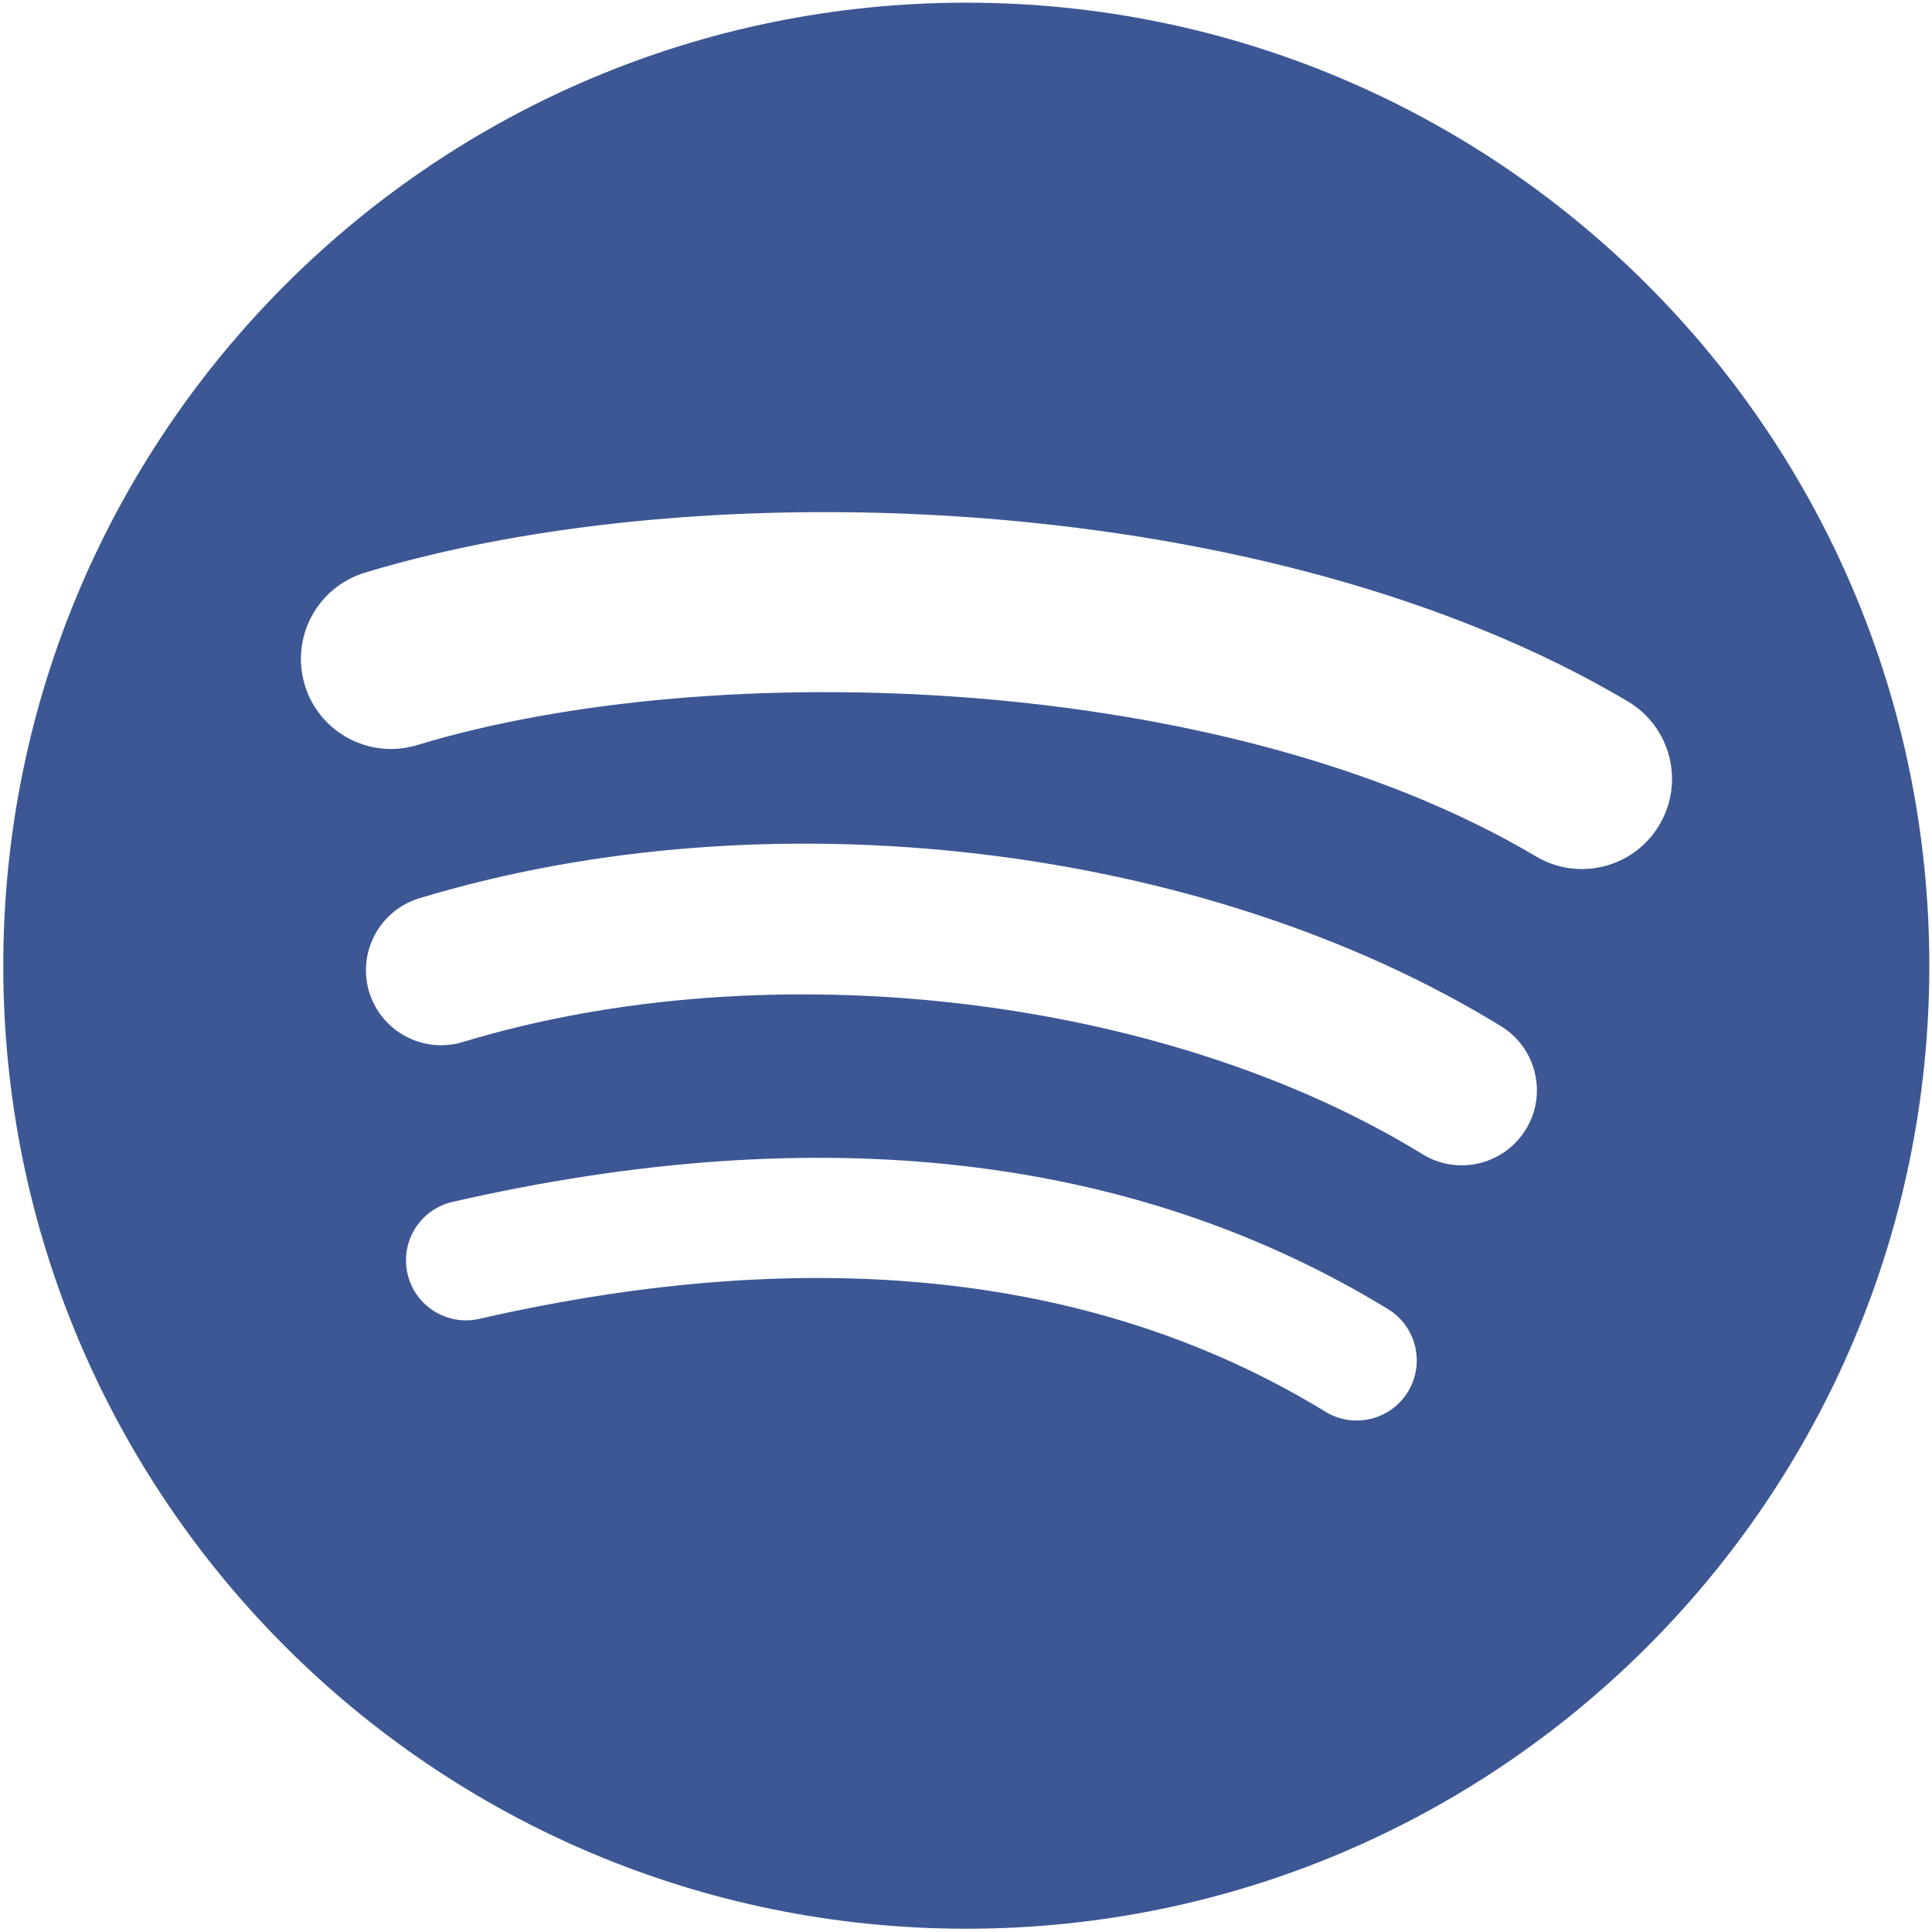 <?xml version="1.0" encoding="UTF-8"?>
<svg width="26px" height="26px" viewBox="0 0 26 26" version="1.1" xmlns="http://www.w3.org/2000/svg" xmlns:xlink="http://www.w3.org/1999/xlink">
    <!-- Generator: Sketch 52.6 (67491) - http://www.bohemiancoding.com/sketch -->
    <title>Fill-1</title>
    <desc>Created with Sketch.</desc>
    <g id="Page-1" stroke="none" stroke-width="1" fill="none" fill-rule="evenodd">
        <g id="Desktop-HD" transform="translate(-1014, -1231)" fill="#3D5794" fill-rule="nonzero">
            <g id="Group-3" transform="translate(1014, 1230)">
                <g id="spotify" transform="translate(0, 1)">
                    <path d="M20.67,11.525 C16.493,9.044 9.602,8.816 5.614,10.027 C4.973,10.221 4.296,9.86 4.102,9.219 C3.908,8.578 4.269,7.902 4.91,7.707 C9.488,6.317 17.098,6.586 21.908,9.44 C22.484,9.783 22.673,10.526 22.331,11.102 C21.989,11.678 21.245,11.867 20.67,11.525 Z M20.534,15.2 C20.24,15.676 19.619,15.825 19.144,15.533 C15.661,13.392 10.35,12.772 6.229,14.023 C5.695,14.184 5.131,13.883 4.968,13.349 C4.807,12.815 5.109,12.252 5.642,12.089 C10.349,10.661 16.201,11.353 20.201,13.811 C20.676,14.103 20.826,14.726 20.534,15.2 Z M18.948,18.729 C18.715,19.111 18.217,19.231 17.837,18.998 C14.794,17.138 10.963,16.718 6.452,17.748 C6.017,17.848 5.583,17.576 5.484,17.141 C5.385,16.706 5.656,16.273 6.092,16.174 C11.029,15.045 15.264,15.531 18.68,17.618 C19.06,17.851 19.18,18.348 18.948,18.729 Z M13.004,0.036 C5.846,0.036 0.044,5.838 0.044,12.996 C0.044,20.154 5.846,25.956 13.004,25.956 C20.162,25.956 25.964,20.154 25.964,12.996 C25.964,5.838 20.162,0.036 13.004,0.036 Z" id="Fill-1"></path>
                </g>
            </g>
        </g>
    </g>
</svg>